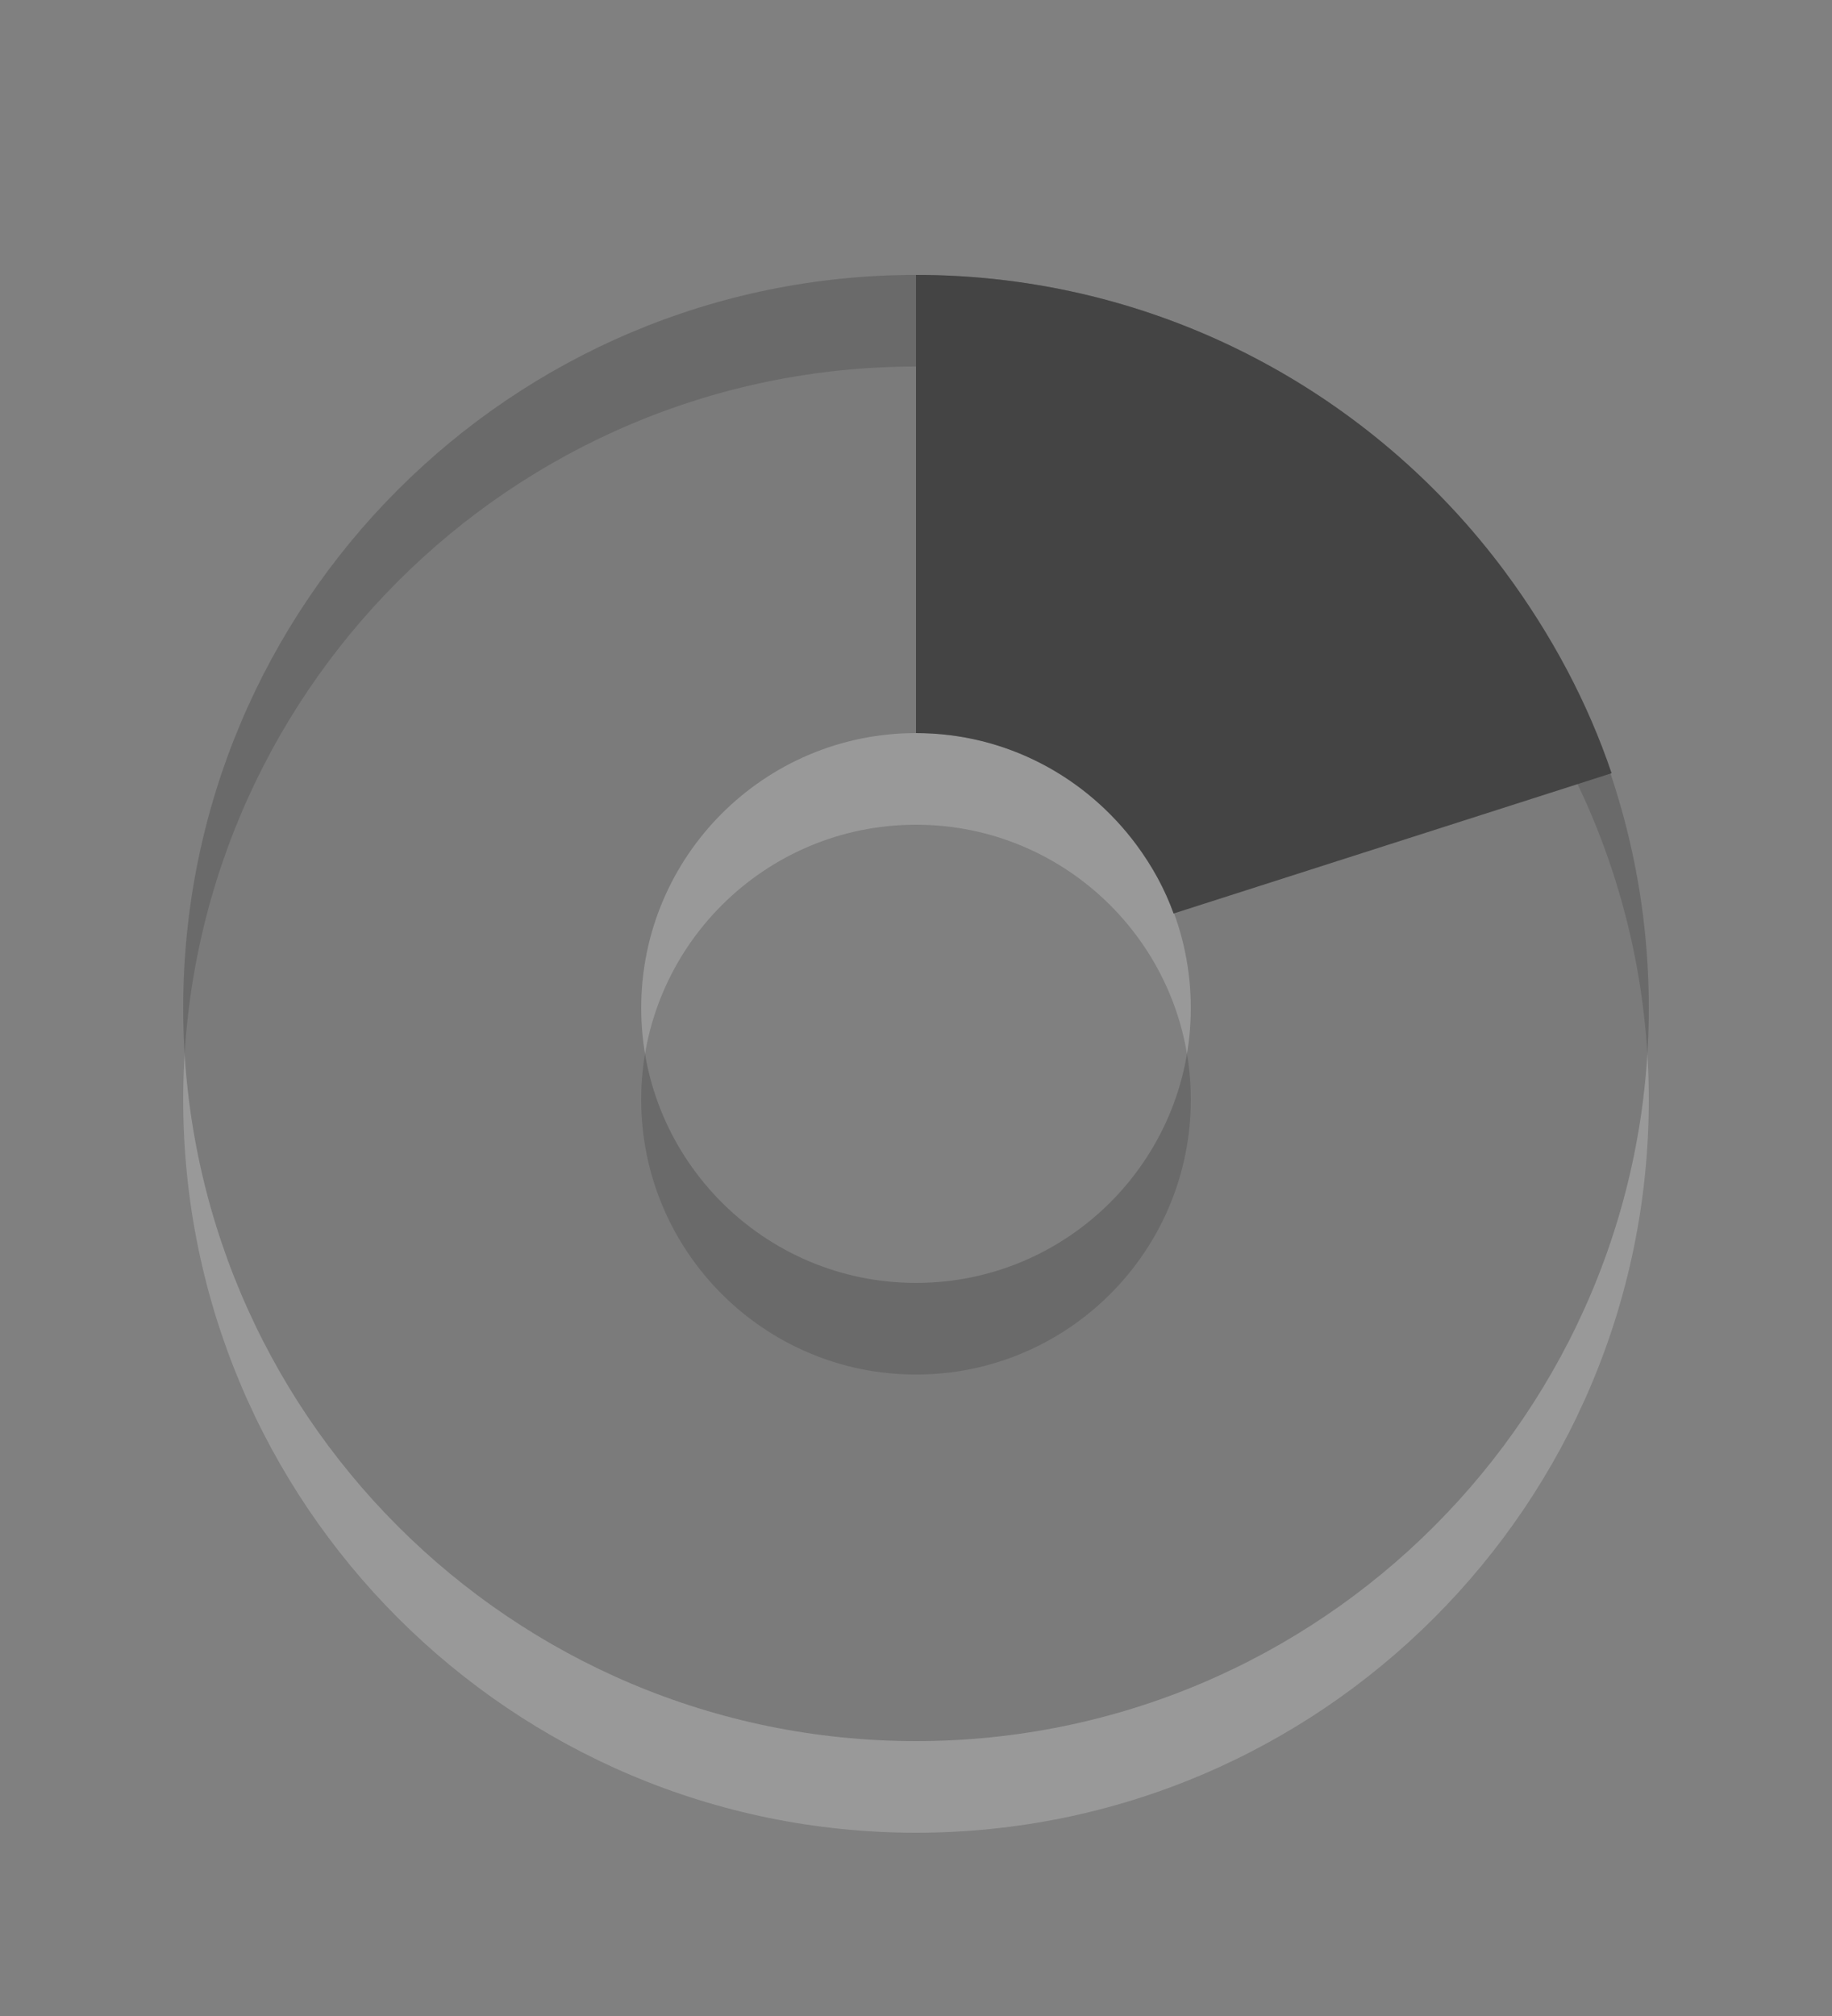 <?xml version="1.0" encoding="UTF-8" standalone="no"?>
<svg xmlns="http://www.w3.org/2000/svg" xmlns:sodipodi="http://sodipodi.sourceforge.net/DTD/sodipodi-0.dtd" xmlns:inkscape="http://www.inkscape.org/namespaces/inkscape" version="1.0" width="20" height="22">
 <rect width="100%" height="100%" fill="#808080" stroke="none"/>
 <path inkscape:connector-curvature="0" d="m 10,4 c -4.416,0 -8,3.584 -8,8 0,4.416 3.584,8 8,8 4.416,0 8,-3.584 8,-8 0,-4.416 -3.584,-8 -8,-8 z m 0,5 c 1.656,0 3,1.344 3,3 0,1.656 -1.344,3 -3,3 -1.656,0 -3,-1.344 -3,-3 1e-7,-1.656 1.344,-3 3,-3 z" id="path3170-4" opacity="0.2" fill="#ffffff" fill-rule="evenodd"/>
 <path inkscape:connector-curvature="0" id="path3170" d="m 10,3 c -4.416,0 -8,3.584 -8,8 0,4.416 3.584,8 8,8 4.416,0 8,-3.584 8,-8 0,-4.416 -3.584,-8 -8,-8 z m 0,5 c 1.656,0 3,1.344 3,3 0,1.656 -1.344,3 -3,3 -1.656,0 -3,-1.344 -3,-3 1e-7,-1.656 1.344,-3 3,-3 z" opacity="0.35" fill="#444444" fill-rule="evenodd"/>
 <path d="m 10,3 0,5 c 0.988,0 1.859,0.482 2.406,1.219 0.176,0.238 0.311,0.486 0.406,0.75 L 17.594,8.438 C 17.335,7.671 16.944,6.935 16.438,6.25 14.98,4.279 12.638,3 10,3 z" id="path2744" inkscape:connector-curvature="0" fill="#444444"/>
</svg>
